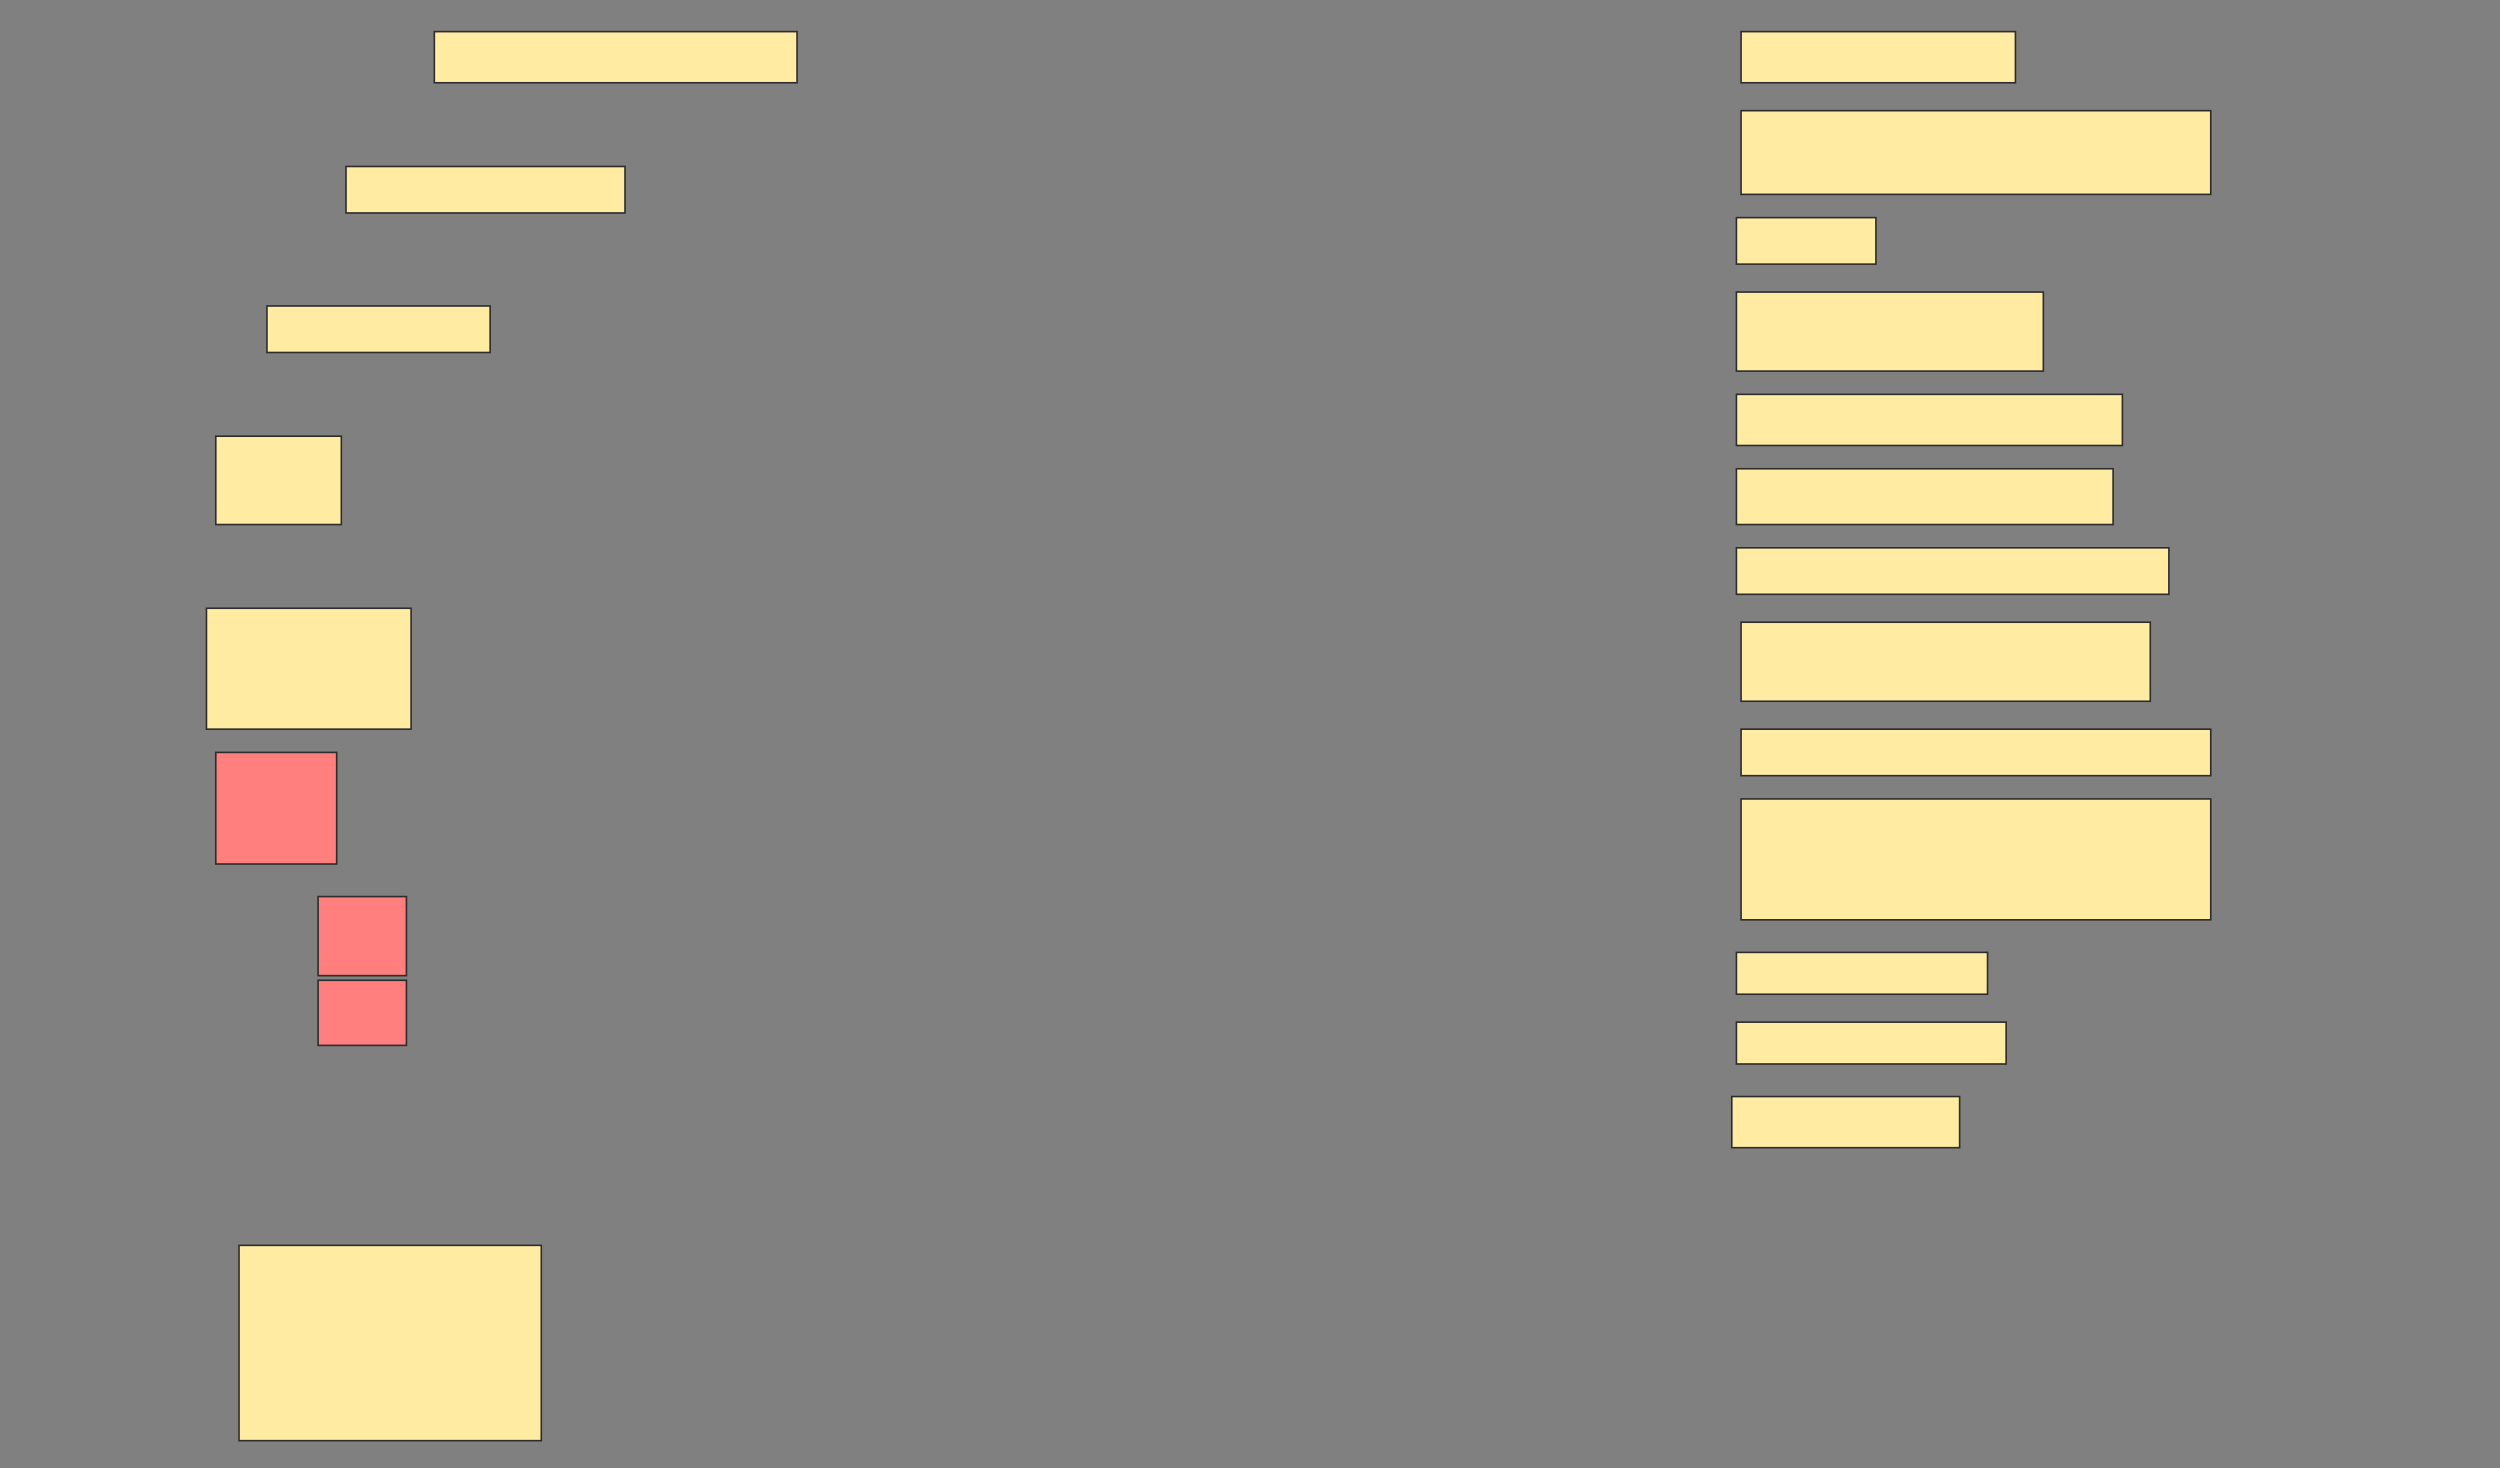 <svg height="902" width="1536" xmlns="http://www.w3.org/2000/svg">
 <rect width="100%" height="100%" fill="#808080" stroke="none"/>
 <!-- Created with Image Occlusion Enhanced -->
 <g>
  <title>Labels</title>
 </g>
 <g>
  <title>Masks</title>
  <rect fill="#FFEBA2" height="31.429" id="690aaa7e0cad4349966e207b2213e0fd-ao-1" stroke="#2D2D2D" width="168.571" x="1069.714" y="19.428"/>
  <rect fill="#FFEBA2" height="31.429" id="690aaa7e0cad4349966e207b2213e0fd-ao-2" stroke="#2D2D2D" width="222.857" x="266.857" y="19.428"/>
  <rect fill="#FFEBA2" height="51.429" id="690aaa7e0cad4349966e207b2213e0fd-ao-3" stroke="#2D2D2D" width="288.571" x="1069.714" y="68"/>
  <rect fill="#FFEBA2" height="28.571" id="690aaa7e0cad4349966e207b2213e0fd-ao-4" stroke="#2D2D2D" width="171.429" x="212.572" y="102.286"/>
  <rect fill="#FFEBA2" height="28.571" id="690aaa7e0cad4349966e207b2213e0fd-ao-5" stroke="#2D2D2D" width="85.714" x="1066.857" y="133.714"/>
  <rect fill="#FFEBA2" height="48.571" id="690aaa7e0cad4349966e207b2213e0fd-ao-6" stroke="#2D2D2D" width="188.571" x="1066.857" y="179.429"/>
  <rect fill="#FFEBA2" height="28.571" id="690aaa7e0cad4349966e207b2213e0fd-ao-7" stroke="#2D2D2D" width="137.143" x="164" y="188"/>
  <rect fill="#FFEBA2" height="31.429" id="690aaa7e0cad4349966e207b2213e0fd-ao-8" stroke="#2D2D2D" width="237.143" x="1066.857" y="242.286"/>
  <rect fill="#FFEBA2" height="34.286" id="690aaa7e0cad4349966e207b2213e0fd-ao-9" stroke="#2D2D2D" stroke-dasharray="null" stroke-linecap="null" stroke-linejoin="null" width="231.429" x="1066.857" y="288"/>
  <rect fill="#FFEBA2" height="54.286" id="690aaa7e0cad4349966e207b2213e0fd-ao-10" stroke="#2D2D2D" stroke-dasharray="null" stroke-linecap="null" stroke-linejoin="null" width="77.143" x="132.571" y="268"/>
  <rect fill="#FFEBA2" height="28.571" id="690aaa7e0cad4349966e207b2213e0fd-ao-11" stroke="#2D2D2D" stroke-dasharray="null" stroke-linecap="null" stroke-linejoin="null" width="265.714" x="1066.857" y="336.571"/>
  <rect fill="#FFEBA2" height="48.571" id="690aaa7e0cad4349966e207b2213e0fd-ao-12" stroke="#2D2D2D" stroke-dasharray="null" stroke-linecap="null" stroke-linejoin="null" width="251.429" x="1069.714" y="382.286"/>
  <rect fill="#FFEBA2" height="74.286" id="690aaa7e0cad4349966e207b2213e0fd-ao-13" stroke="#2D2D2D" stroke-dasharray="null" stroke-linecap="null" stroke-linejoin="null" width="125.714" x="126.857" y="373.714"/>
  <rect fill="#FFEBA2" height="28.571" id="690aaa7e0cad4349966e207b2213e0fd-ao-14" stroke="#2D2D2D" stroke-dasharray="null" stroke-linecap="null" stroke-linejoin="null" width="288.571" x="1069.714" y="448"/>
  <g class="qshape" id="690aaa7e0cad4349966e207b2213e0fd-ao-15">
   <rect class="qshape" fill="#FF7E7E" height="68.571" stroke="#2D2D2D" stroke-dasharray="null" stroke-linecap="null" stroke-linejoin="null" width="74.286" x="132.571" y="462.286"/>
   <rect class="qshape" fill="#FF7E7E" height="48.571" stroke="#2D2D2D" stroke-dasharray="null" stroke-linecap="null" stroke-linejoin="null" width="54.286" x="195.429" y="550.857"/>
   <rect class="qshape" fill="#FF7E7E" height="40" stroke="#2D2D2D" stroke-dasharray="null" stroke-linecap="null" stroke-linejoin="null" width="54.286" x="195.429" y="602.286"/>
  </g>
  <rect fill="#FFEBA2" height="74.286" id="690aaa7e0cad4349966e207b2213e0fd-ao-16" stroke="#2D2D2D" stroke-dasharray="null" stroke-linecap="null" stroke-linejoin="null" width="288.571" x="1069.714" y="490.857"/>
  <rect fill="#FFEBA2" height="25.714" id="690aaa7e0cad4349966e207b2213e0fd-ao-17" stroke="#2D2D2D" stroke-dasharray="null" stroke-linecap="null" stroke-linejoin="null" width="154.286" x="1066.857" y="585.143"/>
  <rect fill="#FFEBA2" height="25.714" id="690aaa7e0cad4349966e207b2213e0fd-ao-18" stroke="#2D2D2D" stroke-dasharray="null" stroke-linecap="null" stroke-linejoin="null" width="165.714" x="1066.857" y="628"/>
  <rect fill="#FFEBA2" height="31.429" id="690aaa7e0cad4349966e207b2213e0fd-ao-19" stroke="#2D2D2D" stroke-dasharray="null" stroke-linecap="null" stroke-linejoin="null" width="140" x="1064" y="673.714"/>
  <rect fill="#FFEBA2" height="120" id="690aaa7e0cad4349966e207b2213e0fd-ao-20" stroke="#2D2D2D" stroke-dasharray="null" stroke-linecap="null" stroke-linejoin="null" width="185.714" x="146.857" y="765.143"/>
 </g>
</svg>